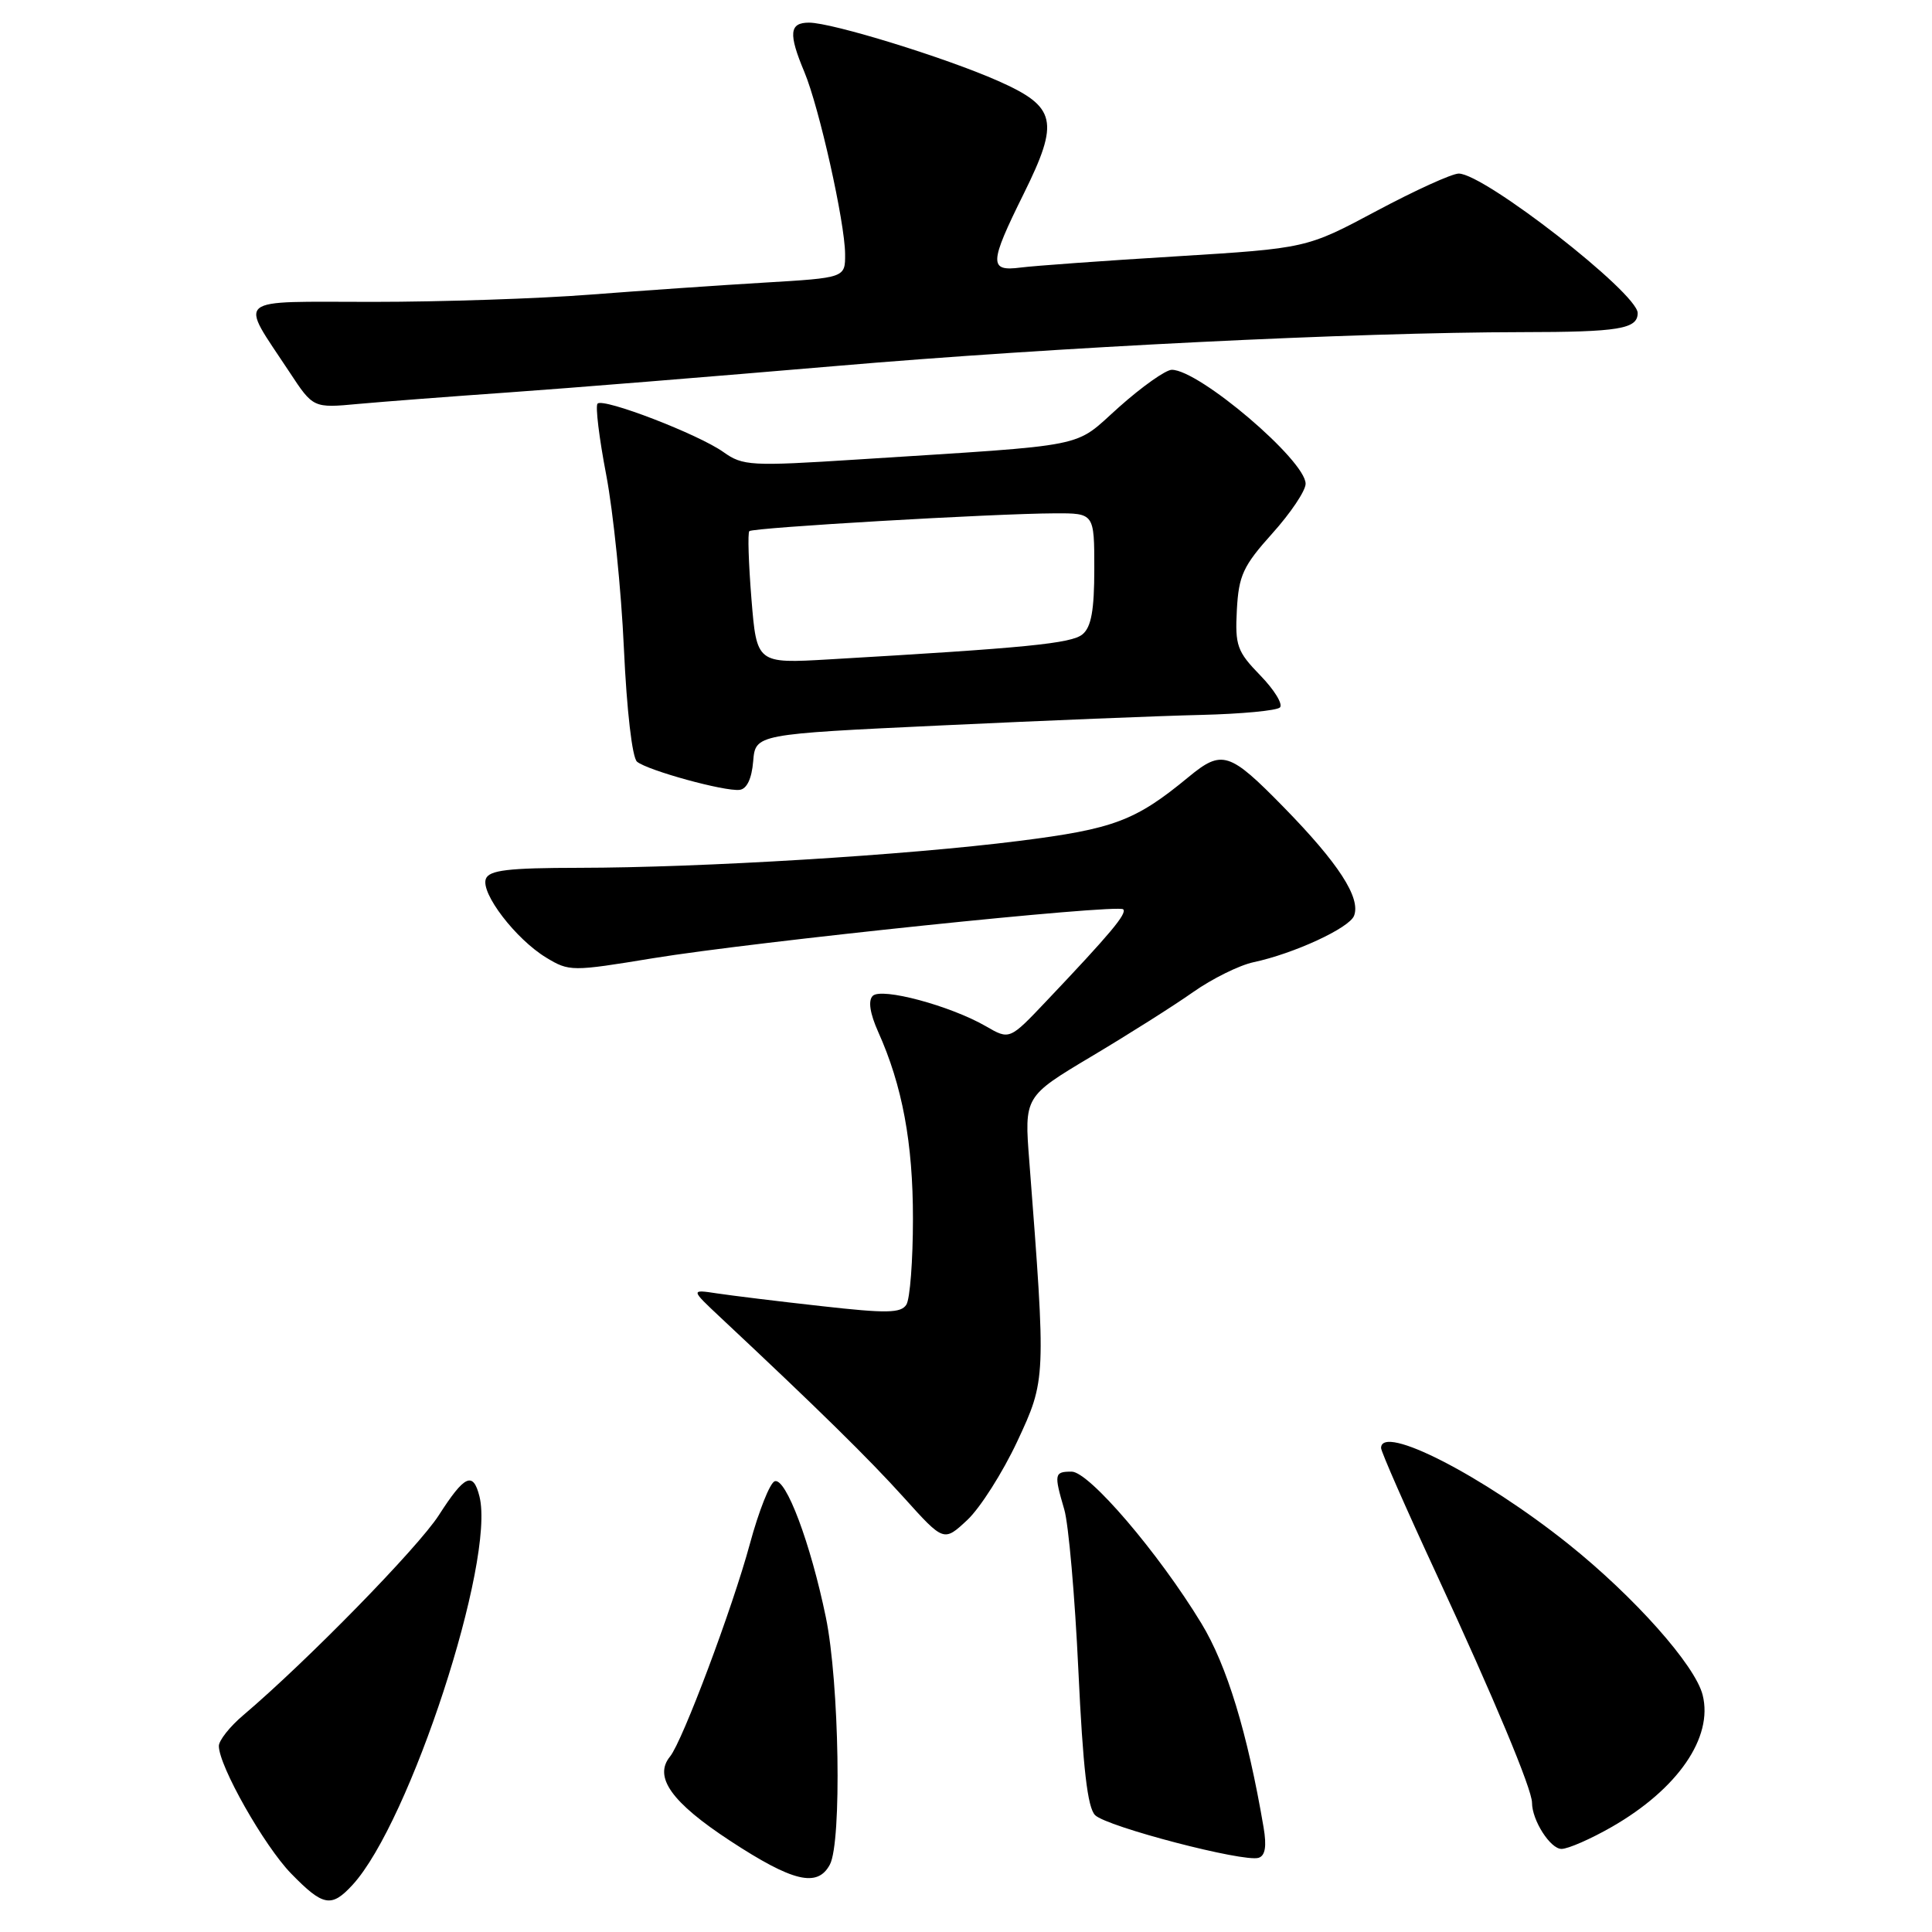<?xml version="1.0" encoding="UTF-8" standalone="no"?>
<!DOCTYPE svg PUBLIC "-//W3C//DTD SVG 1.1//EN" "http://www.w3.org/Graphics/SVG/1.1/DTD/svg11.dtd" >
<svg xmlns="http://www.w3.org/2000/svg" xmlns:xlink="http://www.w3.org/1999/xlink" version="1.1" viewBox="0 0 256 256">
 <g >
 <path fill="currentColor"
d=" M 46.72 249.75 C 54.31 241.49 65.66 206.76 63.53 198.28 C 62.69 194.93 61.56 195.45 58.15 200.77 C 55.40 205.05 40.70 220.09 32.25 227.26 C 30.46 228.77 29.00 230.62 29.00 231.35 C 29.00 233.99 35.00 244.58 38.57 248.25 C 42.82 252.61 43.91 252.81 46.72 249.75 Z  M 109.96 247.07 C 111.56 244.09 111.21 222.93 109.43 214.30 C 107.40 204.47 104.14 195.79 102.66 196.27 C 102.02 196.48 100.54 200.22 99.36 204.58 C 97.05 213.11 90.44 230.71 88.79 232.74 C 86.57 235.45 88.97 238.82 96.75 243.92 C 105.06 249.36 108.32 250.14 109.96 247.07 Z  M 167.43 242.13 C 165.30 229.61 162.57 220.65 159.18 215.09 C 153.51 205.76 144.30 195.00 142.00 195.00 C 139.70 195.00 139.64 195.29 141.02 200.01 C 141.59 201.93 142.43 211.52 142.89 221.33 C 143.50 234.31 144.10 239.52 145.11 240.52 C 146.68 242.06 164.81 246.79 166.77 246.17 C 167.65 245.89 167.86 244.65 167.43 242.13 Z  M 213.58 242.07 C 222.31 237.06 227.03 230.22 225.61 224.60 C 224.63 220.66 216.56 211.59 207.84 204.61 C 196.50 195.54 183.00 188.62 183.00 191.87 C 183.00 192.35 186.31 199.89 190.36 208.62 C 197.98 225.07 203.00 237.08 203.00 238.87 C 203.00 241.20 205.43 245.00 206.91 244.99 C 207.78 244.99 210.79 243.67 213.58 242.07 Z  M 134.78 191.02 C 138.61 182.82 138.61 182.75 136.39 153.90 C 135.72 145.30 135.72 145.30 144.61 139.99 C 149.50 137.08 155.57 133.24 158.09 131.46 C 160.62 129.68 164.22 127.90 166.09 127.50 C 171.42 126.37 178.80 122.97 179.42 121.34 C 180.33 118.97 177.37 114.39 170.08 106.94 C 162.90 99.61 161.93 99.30 157.50 102.95 C 150.45 108.77 147.61 109.84 135.00 111.43 C 120.08 113.32 93.04 114.97 76.72 114.99 C 67.35 115.00 64.82 115.30 64.38 116.45 C 63.66 118.33 68.33 124.43 72.36 126.88 C 75.43 128.74 75.75 128.74 86.52 126.97 C 99.99 124.77 148.10 119.76 148.83 120.49 C 149.37 121.04 147.13 123.71 138.65 132.65 C 133.77 137.80 133.77 137.80 130.63 135.98 C 125.92 133.26 116.79 130.81 115.64 131.96 C 115.01 132.59 115.27 134.27 116.36 136.72 C 119.56 143.83 120.98 151.46 120.97 161.50 C 120.97 167.00 120.58 172.12 120.10 172.87 C 119.38 174.01 117.49 174.04 108.87 173.07 C 103.17 172.44 96.92 171.67 95.00 171.38 C 91.50 170.85 91.50 170.85 95.50 174.60 C 108.43 186.71 115.09 193.25 119.78 198.45 C 125.06 204.31 125.06 204.31 128.17 201.41 C 129.88 199.81 132.85 195.13 134.78 191.02 Z  M 99.80 100.88 C 100.10 97.28 100.10 97.28 124.80 96.12 C 138.39 95.48 153.85 94.85 159.17 94.73 C 164.49 94.60 169.18 94.16 169.60 93.74 C 170.02 93.31 168.85 91.40 166.99 89.49 C 163.92 86.33 163.64 85.54 163.89 80.81 C 164.14 76.25 164.71 75.00 168.58 70.69 C 171.01 67.99 173.00 65.03 173.00 64.10 C 173.00 61.01 158.89 49.00 155.27 49.00 C 154.47 49.00 151.33 51.22 148.29 53.93 C 142.07 59.47 145.09 58.87 113.55 60.89 C 99.49 61.79 98.43 61.73 95.87 59.91 C 92.55 57.54 79.97 52.70 79.18 53.48 C 78.87 53.79 79.39 58.05 80.33 62.94 C 81.26 67.83 82.32 78.17 82.67 85.92 C 83.05 94.17 83.77 100.39 84.41 100.93 C 85.82 102.09 96.02 104.90 98.00 104.66 C 98.96 104.55 99.61 103.18 99.80 100.88 Z  M 67.50 51.99 C 75.20 51.45 94.55 49.88 110.50 48.52 C 139.91 45.99 179.51 44.04 201.67 44.01 C 214.53 44.00 217.00 43.59 217.00 41.48 C 217.00 38.84 196.67 23.00 193.29 23.00 C 192.39 23.00 187.50 25.23 182.40 27.95 C 173.13 32.90 173.13 32.90 155.82 33.97 C 146.29 34.55 137.04 35.22 135.25 35.45 C 131.02 36.00 131.06 34.93 135.65 25.67 C 140.42 16.03 139.99 14.16 132.27 10.73 C 125.32 7.65 110.26 3.00 107.20 3.00 C 104.59 3.00 104.45 4.45 106.58 9.53 C 108.55 14.24 111.95 29.44 111.98 33.65 C 112.00 36.81 112.00 36.81 101.25 37.45 C 95.34 37.80 84.96 38.52 78.20 39.04 C 71.43 39.57 58.47 40.00 49.41 40.00 C 30.65 40.00 31.67 39.15 38.35 49.29 C 41.50 54.08 41.50 54.08 47.50 53.52 C 50.80 53.22 59.80 52.53 67.50 51.99 Z  M 99.57 79.36 C 99.19 74.64 99.06 70.60 99.29 70.38 C 99.75 69.91 131.75 68.05 139.75 68.02 C 145.00 68.00 145.00 68.00 145.00 75.38 C 145.00 80.84 144.60 83.09 143.44 84.05 C 141.97 85.27 136.05 85.85 109.88 87.37 C 100.27 87.93 100.27 87.93 99.57 79.36 Z "/>
</g>
</svg>